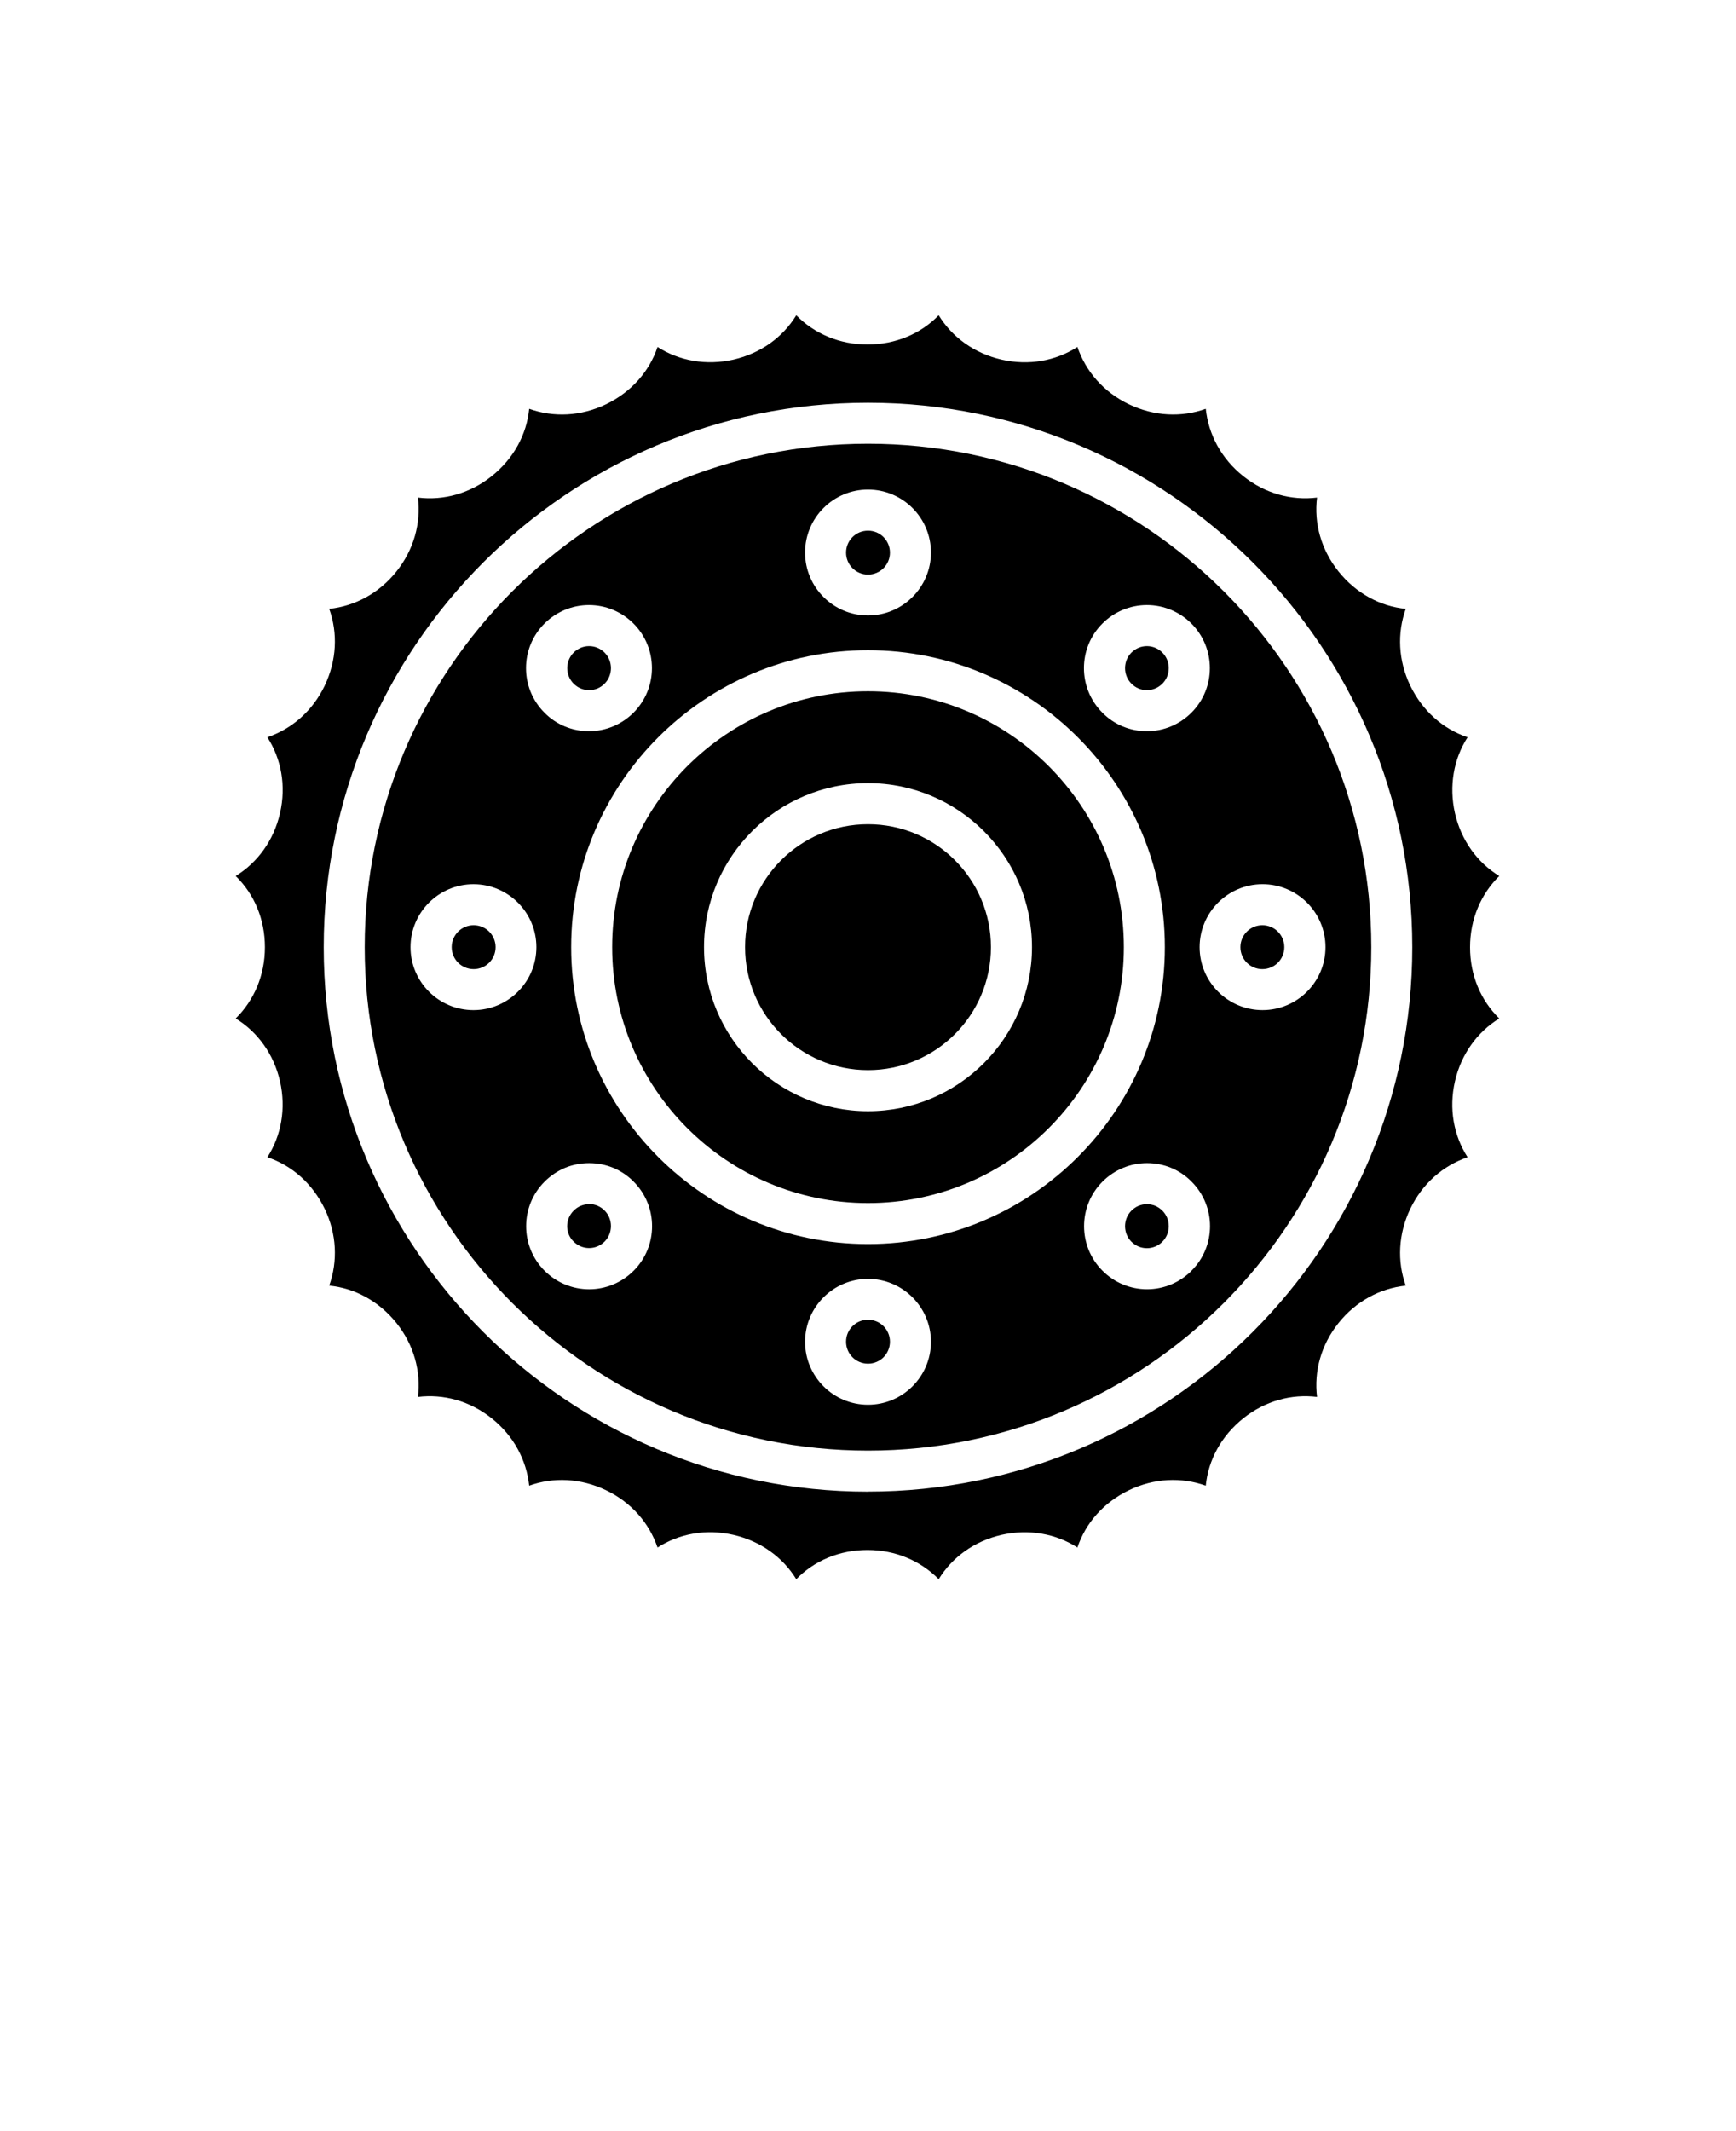 <svg xmlns="http://www.w3.org/2000/svg" version="1.1" viewBox="-5.0 -10.0 110.0 135.0">
 <path d="m87.191 41.512c-0.391-1.73-0.078-3.441 0.801-4.809-1.551-0.52-2.852-1.66-3.629-3.262-0.77-1.602-0.84-3.328-0.289-4.871-1.621-0.16-3.148-0.98-4.262-2.371-1.109-1.391-1.559-3.059-1.359-4.68-1.621 0.199-3.289-0.25-4.68-1.359-1.391-1.109-2.199-2.641-2.371-4.262-1.531 0.551-3.262 0.48-4.871-0.289-1.602-0.77-2.731-2.078-3.262-3.629-1.371 0.879-3.07 1.199-4.809 0.801-1.73-0.398-3.129-1.422-3.981-2.809-1.141 1.172-2.731 1.852-4.512 1.852s-3.371-0.691-4.512-1.852c-0.852 1.391-2.25 2.41-3.981 2.809-1.73 0.391-3.441 0.078-4.809-0.801-0.52 1.551-1.66 2.852-3.262 3.629-1.602 0.77-3.328 0.84-4.871 0.289-0.16 1.621-0.98 3.148-2.371 4.262-1.391 1.109-3.059 1.559-4.68 1.359 0.199 1.621-0.25 3.289-1.359 4.68s-2.641 2.199-4.262 2.371c0.551 1.531 0.48 3.262-0.289 4.871-0.77 1.602-2.078 2.731-3.629 3.262 0.879 1.371 1.199 3.07 0.801 4.809-0.398 1.73-1.422 3.129-2.809 3.981 1.172 1.141 1.852 2.731 1.852 4.512s-0.691 3.371-1.852 4.512c1.391 0.852 2.41 2.25 2.809 3.981 0.391 1.73 0.078 3.441-0.801 4.809 1.551 0.52 2.852 1.66 3.629 3.262 0.77 1.602 0.84 3.328 0.289 4.871 1.621 0.16 3.148 0.98 4.262 2.371 1.109 1.391 1.559 3.059 1.359 4.68 1.621-0.199 3.289 0.25 4.68 1.359 1.391 1.109 2.199 2.641 2.371 4.262 1.531-0.551 3.262-0.48 4.871 0.289 1.602 0.77 2.731 2.078 3.262 3.629 1.371-0.879 3.07-1.199 4.809-0.801 1.73 0.398 3.129 1.422 3.981 2.809 1.141-1.172 2.731-1.852 4.512-1.852s3.371 0.691 4.512 1.852c0.852-1.391 2.25-2.41 3.981-2.809 1.73-0.391 3.441-0.078 4.809 0.801 0.52-1.551 1.66-2.852 3.262-3.629 1.602-0.77 3.328-0.84 4.871-0.289 0.16-1.621 0.98-3.148 2.371-4.262 1.391-1.109 3.059-1.559 4.68-1.359-0.199-1.621 0.25-3.289 1.359-4.68s2.641-2.199 4.262-2.371c-0.551-1.531-0.48-3.262 0.289-4.871 0.77-1.602 2.078-2.731 3.629-3.262-0.879-1.371-1.199-3.07-0.801-4.809 0.398-1.73 1.422-3.129 2.809-3.981-1.172-1.141-1.852-2.731-1.852-4.512s0.691-3.371 1.852-4.512c-1.391-0.852-2.41-2.25-2.809-3.981zm-37.191 42.98c-19.02 0-34.488-15.469-34.488-34.488 0-19.023 15.469-34.492 34.488-34.492s34.488 15.469 34.488 34.488-15.469 34.488-34.488 34.488z"/>
 <path d="m50 18.109c-17.578 0-31.891 14.301-31.891 31.891s14.301 31.891 31.891 31.891 31.891-14.301 31.891-31.891-14.301-31.891-31.891-31.891zm14.852 11.391c0.75-0.75 1.762-1.172 2.82-1.172s2.07 0.422 2.82 1.172c1.559 1.559 1.559 4.09 0 5.648-0.75 0.75-1.762 1.172-2.82 1.172s-2.07-0.41-2.82-1.172c-1.559-1.559-1.559-4.09 0-5.648zm-14.852-8.488c2.199 0 3.988 1.789 3.988 3.988s-1.789 3.988-3.988 3.988-3.988-1.789-3.988-3.988 1.789-3.988 3.988-3.988zm-20.5 8.488c0.75-0.75 1.762-1.172 2.82-1.172 1.059 0 2.07 0.422 2.82 1.172 1.559 1.559 1.559 4.09 0 5.648-0.75 0.75-1.762 1.172-2.82 1.172-1.059 0-2.07-0.41-2.82-1.172-1.559-1.559-1.559-4.09 0-5.648zm-4.5 24.488c-2.199 0-3.988-1.789-3.988-3.988s1.789-3.988 3.988-3.988 3.988 1.789 3.988 3.988-1.789 3.988-3.988 3.988zm10.148 16.512c-0.75 0.75-1.762 1.172-2.82 1.172s-2.07-0.422-2.82-1.172c-1.559-1.559-1.559-4.09 0-5.648 0.379-0.379 0.82-0.672 1.289-0.871 0.48-0.199 1-0.301 1.531-0.301 1.07 0 2.07 0.41 2.82 1.172 1.559 1.559 1.559 4.09 0 5.648zm14.852 8.488c-2.199 0-3.988-1.789-3.988-3.988s1.789-3.988 3.988-3.988 3.988 1.789 3.988 3.988-1.789 3.988-3.988 3.988zm0-10.18c-10.371 0-18.809-8.441-18.809-18.809 0-10.371 8.441-18.809 18.809-18.809 10.371 0 18.809 8.441 18.809 18.809 0 10.371-8.441 18.809-18.809 18.809zm20.5 1.691c-0.75 0.75-1.762 1.172-2.82 1.172-1.059 0-2.07-0.422-2.82-1.172-1.559-1.559-1.559-4.09 0-5.648 0.75-0.75 1.762-1.172 2.82-1.172 1.059 0 2.07 0.41 2.82 1.172 0.781 0.781 1.172 1.801 1.172 2.82s-0.391 2.051-1.172 2.82zm8.488-20.5c0 2.199-1.789 3.988-3.988 3.988s-3.988-1.789-3.988-3.988 1.789-3.988 3.988-3.988 3.988 1.789 3.988 3.988z"/>
 <path d="m50 33.789c-8.941 0-16.211 7.269-16.211 16.211s7.269 16.211 16.211 16.211 16.211-7.269 16.211-16.211-7.269-16.211-16.211-16.211zm0 26.602c-5.731 0-10.391-4.66-10.391-10.391s4.66-10.391 10.391-10.391 10.391 4.66 10.391 10.391-4.66 10.391-10.391 10.391z"/>
 <path d="m57.789 50c0 4.301-3.488 7.789-7.789 7.789s-7.789-3.488-7.789-7.789 3.488-7.789 7.789-7.789 7.789 3.488 7.789 7.789"/>
 <path d="m50 26.398c0.77 0 1.391-0.621 1.391-1.391 0-0.77-0.621-1.391-1.391-1.391s-1.391 0.621-1.391 1.391c0 0.77 0.621 1.391 1.391 1.391z"/>
 <path d="m50 73.602c-0.77 0-1.391 0.621-1.391 1.391 0 0.77 0.621 1.391 1.391 1.391s1.391-0.621 1.391-1.391c0-0.77-0.621-1.391-1.391-1.391z"/>
 <path d="m25.012 48.609c-0.77 0-1.391 0.621-1.391 1.391s0.621 1.391 1.391 1.391 1.391-0.621 1.391-1.391-0.621-1.391-1.391-1.391z"/>
 <path d="m74.988 51.391c0.77 0 1.391-0.621 1.391-1.391s-0.621-1.391-1.391-1.391-1.391 0.621-1.391 1.391 0.621 1.391 1.391 1.391z"/>
 <path d="m32.328 33.719c0.371 0 0.719-0.148 0.98-0.41 0.539-0.539 0.539-1.43 0-1.969-0.262-0.262-0.609-0.41-0.98-0.41s-0.719 0.148-0.98 0.41c-0.539 0.539-0.539 1.43 0 1.969 0.262 0.262 0.609 0.41 0.98 0.41z"/>
 <path d="m67.672 66.281c-0.371 0-0.719 0.148-0.98 0.41-0.539 0.539-0.539 1.43 0 1.969 0.262 0.262 0.609 0.41 0.98 0.41s0.719-0.148 0.98-0.41c0.539-0.539 0.539-1.43 0-1.969-0.262-0.262-0.609-0.41-0.98-0.41z"/>
 <path d="m67.672 33.719c0.371 0 0.719-0.148 0.98-0.41 0.539-0.539 0.539-1.43 0-1.969-0.262-0.262-0.609-0.41-0.98-0.41s-0.719 0.148-0.98 0.41c-0.539 0.539-0.539 1.43 0 1.969 0.262 0.262 0.609 0.41 0.98 0.41z"/>
 <path d="m32.328 66.281c-0.371 0-0.719 0.148-0.98 0.41-0.27 0.27-0.41 0.629-0.41 0.98s0.129 0.711 0.41 0.98c0.262 0.262 0.609 0.41 0.98 0.41s0.719-0.148 0.98-0.41c0.539-0.539 0.539-1.43 0-1.969-0.262-0.262-0.609-0.41-0.98-0.41z"/>
</svg>